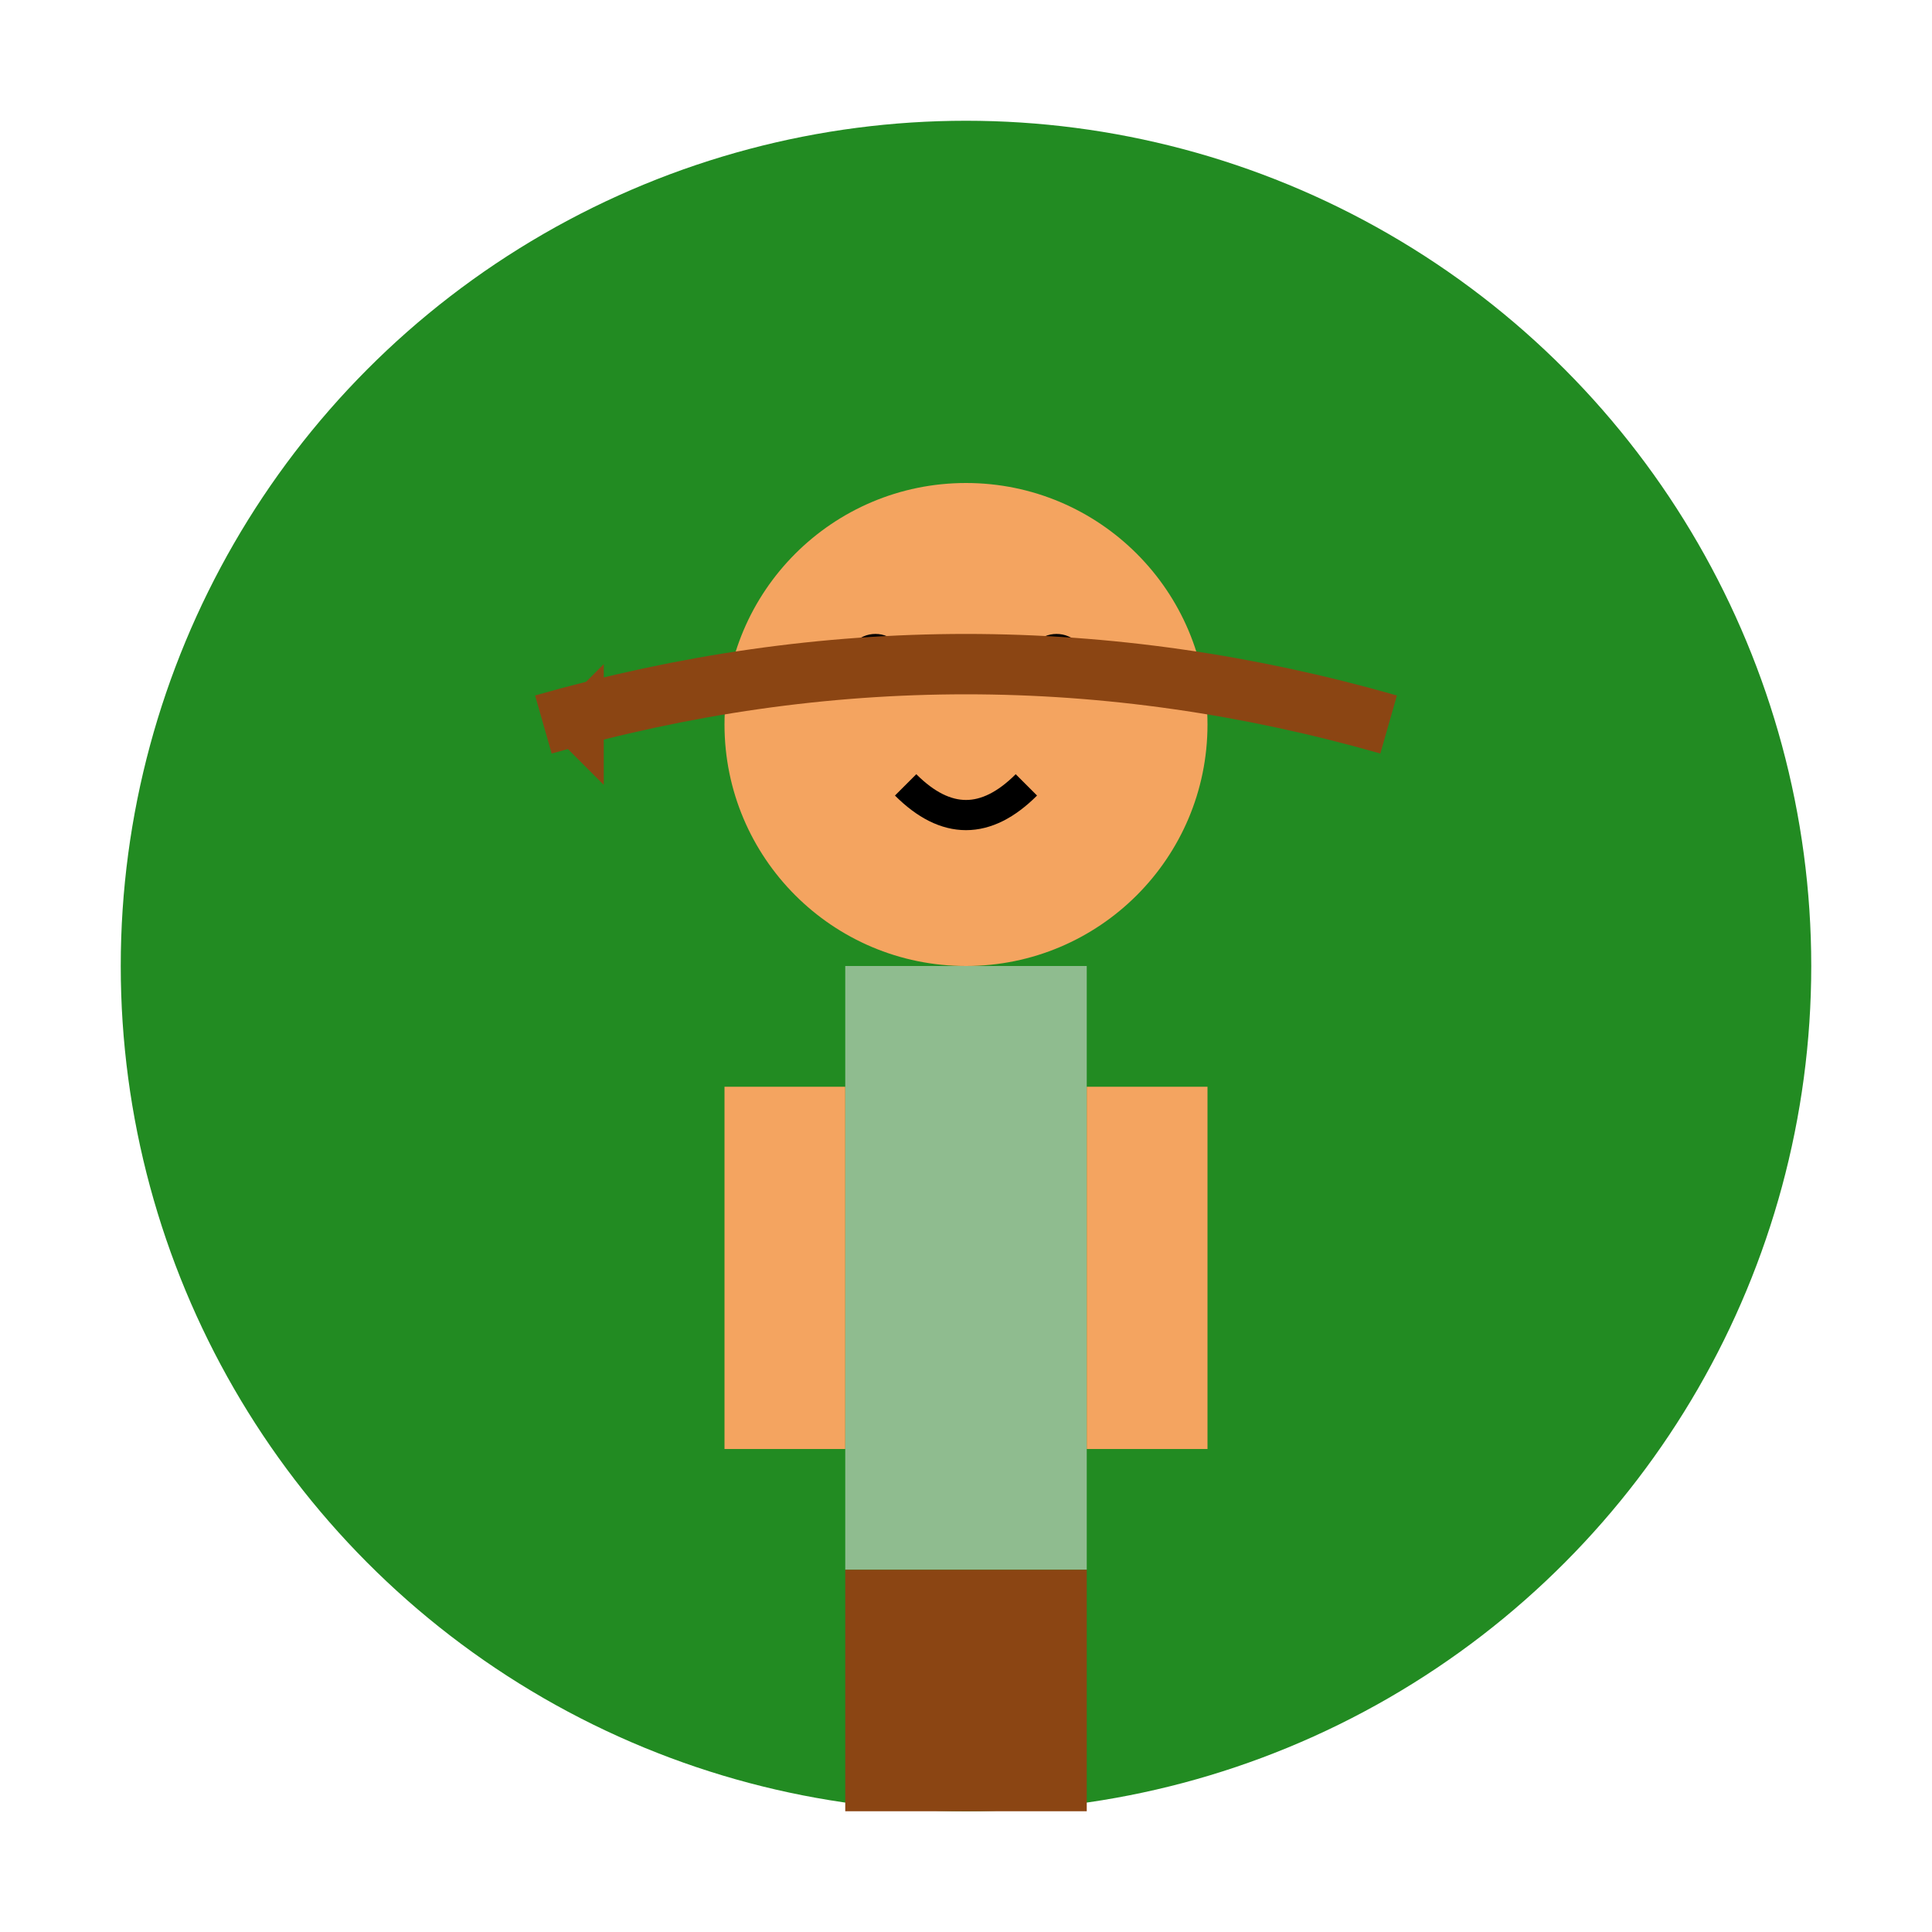 <svg width="64" height="64" viewBox="0 0 64 64" fill="none" xmlns="http://www.w3.org/2000/svg">
  <circle cx="32" cy="32" r="28" fill="#228B22"/>
  <circle cx="32" cy="24" r="8" fill="#F4A460"/>
  <rect x="28" y="32" width="8" height="20" fill="#8FBC8F"/>
  <rect x="24" y="36" width="4" height="12" fill="#F4A460"/>
  <rect x="36" y="36" width="4" height="12" fill="#F4A460"/>
  <rect x="28" y="52" width="8" height="8" fill="#8B4513"/>
  <circle cx="29" cy="22" r="1" fill="#000"/>
  <circle cx="35" cy="22" r="1" fill="#000"/>
  <path d="M30 26 Q32 28 34 26" stroke="#000" stroke-width="1" fill="none"/>
  <path d="M18 24 Q32 20 46 24" stroke="#8B4513" stroke-width="2" fill="none"/>
  <path d="M18 24 L20 22 L20 26 Z" fill="#8B4513"/>
</svg>